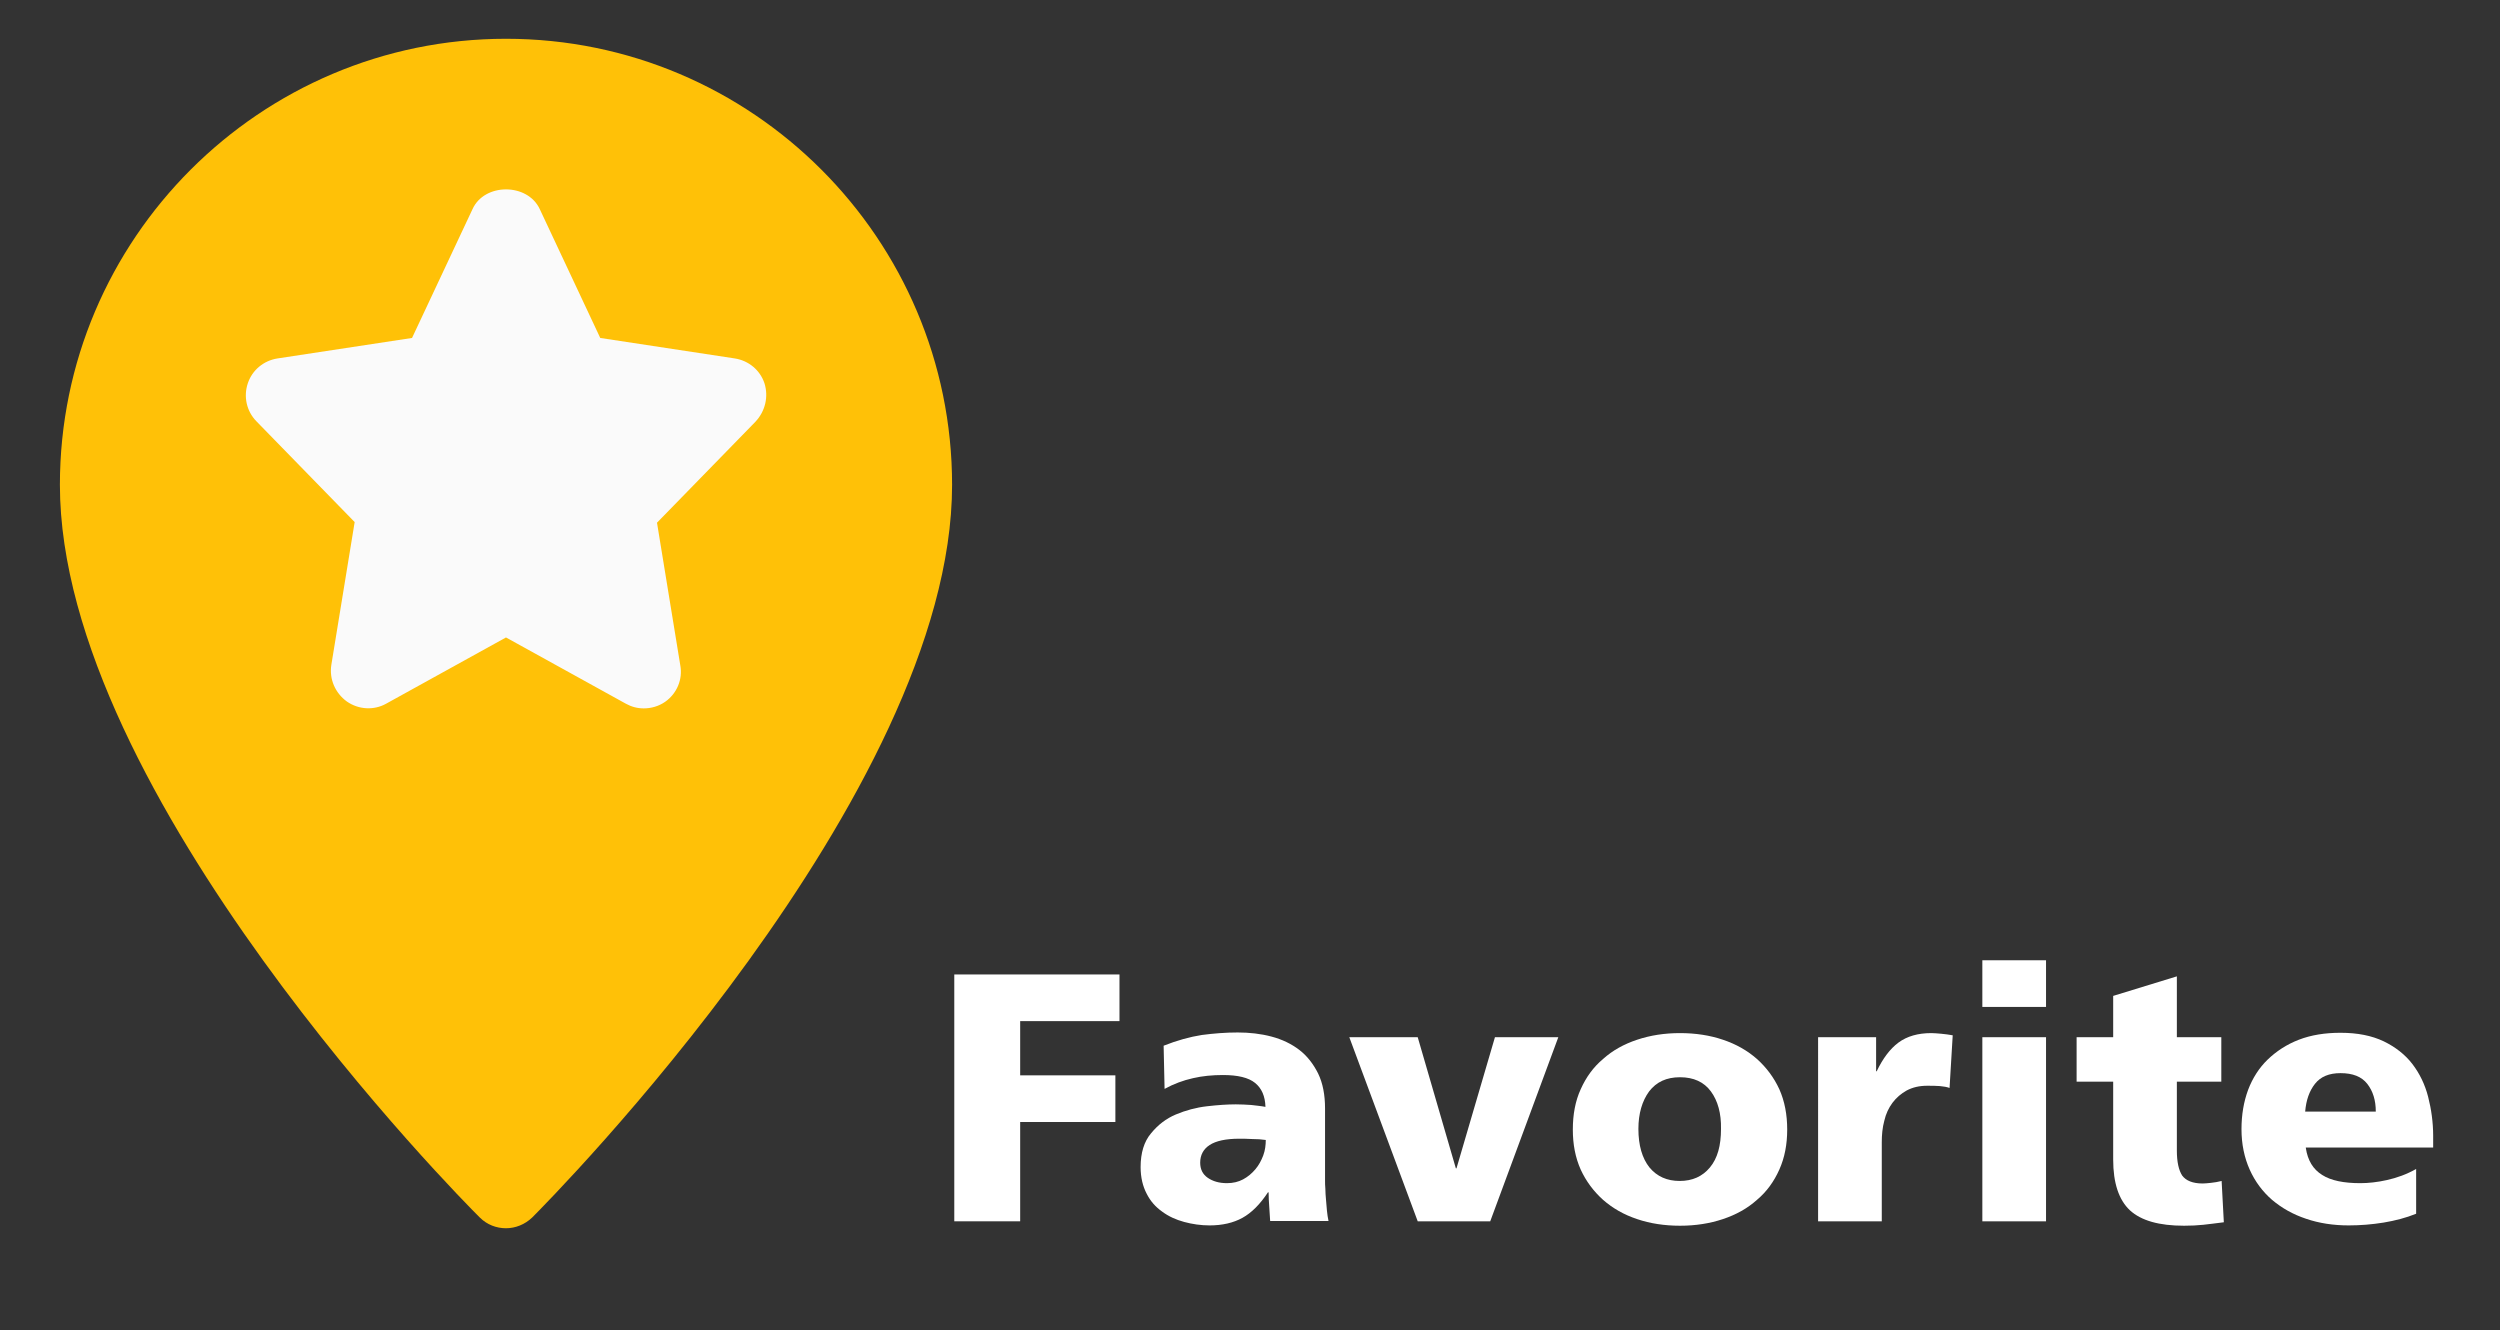 <?xml version="1.0" encoding="utf-8"?>
<!-- Generator: Adobe Illustrator 24.1.0, SVG Export Plug-In . SVG Version: 6.00 Build 0)  -->
<svg version="1.1" xmlns="http://www.w3.org/2000/svg" xmlns:xlink="http://www.w3.org/1999/xlink" x="0px" y="0px"
	 viewBox="0 0 793 421.9" style="enable-background:new 0 0 793 421.9;" xml:space="preserve">
<rect x="0" y="0" width="793" height="421.9" fill="#333333" stroke="none"/>
<style type="text/css">
	.st0{fill:#FFC107;}
	.st1{fill:#FAFAFA;}
	.st2{fill:#FFFFFF;}
</style>
<g id="Layer_2">
</g>
<g id="Layer_1">
	<g>
		<path class="st0" d="M160.5,12.3C82.5,12.3,19,75.8,19,153.8c0,98.1,127.7,227,133.2,232.4c2.3,2.3,5.3,3.4,8.3,3.4
			c3,0,6-1.2,8.3-3.4c5.4-5.4,133.2-134.3,133.2-232.4C302,75.8,238.6,12.3,160.5,12.3z"/>
		<path class="st1" d="M242.5,121.6c-1.4-4.2-5-7.2-9.4-7.9l-42.7-6.5l-19.2-40.9c-3.9-8.3-17.5-8.3-21.3,0l-19.2,40.9L88,113.7
			c-4.4,0.7-8,3.7-9.4,7.9c-1.4,4.2-0.4,8.8,2.7,12l31.2,32l-7.4,45.3c-0.7,4.5,1.2,8.9,4.9,11.6c3.7,2.6,8.6,2.9,12.5,0.7l38-21
			l38,21c1.8,1,3.7,1.5,5.7,1.5c2.4,0,4.8-0.7,6.8-2.1c3.7-2.6,5.6-7.1,4.8-11.5l-7.4-45.3l31.2-32
			C242.8,130.4,243.8,125.8,242.5,121.6z"/>
	</g>
	<g>
		<path class="st2" d="M323.6,323.9v17.2h30.2v14.8h-30.2v31.5h-20.9v-78.3h52.4v14.8H323.6z"/>
		<path class="st2" d="M402.9,387.4c-0.1-1.7-0.2-3.3-0.3-4.7c-0.1-1.4-0.2-2.9-0.2-4.5h-0.2c-2.5,3.8-5.2,6.5-8.1,8.1
			c-2.9,1.6-6.4,2.4-10.4,2.4c-2.8,0-5.5-0.4-8.1-1.1c-2.6-0.7-5-1.8-7-3.3c-2.1-1.5-3.7-3.3-4.9-5.7c-1.2-2.3-1.9-5.1-1.9-8.4
			c0-4.5,1.1-8.1,3.3-10.7c2.2-2.7,4.8-4.7,7.9-6c3.1-1.3,6.4-2.2,9.9-2.6c3.5-0.4,6.5-0.6,9.1-0.6c1.7,0,3.3,0.1,4.9,0.2
			c1.5,0.2,3,0.3,4.5,0.6c-0.1-3.4-1.2-5.9-3.3-7.6c-2.1-1.7-5.5-2.5-10.2-2.5c-3.3,0-6.5,0.3-9.5,1c-3.1,0.7-6.1,1.8-9,3.4
			l-0.3-13.7c4.3-1.7,8.3-2.8,12.1-3.4c3.8-0.5,7.6-0.8,11.4-0.8c3.7,0,7.3,0.4,10.7,1.3c3.4,0.9,6.3,2.3,8.8,4.2
			c2.5,1.9,4.5,4.5,6,7.5c1.5,3.1,2.2,6.8,2.2,11.1v22.9c0,0.7,0,1.6,0.1,2.6c0,1.1,0.1,2.2,0.2,3.4c0.1,1.2,0.2,2.3,0.3,3.5
			c0.1,1.2,0.3,2.3,0.5,3.3H402.9z M397.1,361.3c-1.6-0.1-2.9-0.1-4-0.1c-4.3,0-7.4,0.7-9.4,2c-2,1.3-3,3.2-3,5.6
			c0,2.1,0.8,3.7,2.4,4.8c1.6,1.1,3.6,1.7,6.1,1.7c1.9,0,3.6-0.4,5.1-1.2c1.5-0.8,2.8-1.9,3.9-3.2c1.1-1.3,1.9-2.8,2.5-4.4
			c0.6-1.6,0.8-3.3,0.8-4.9C400.2,361.4,398.7,361.3,397.1,361.3z"/>
		<path class="st2" d="M472.7,387.4h-23L428,329h21.7l12.1,41.6h0.2l12.2-41.6h20.1L472.7,387.4z"/>
		<path class="st2" d="M564.4,371c-1.7,3.8-4,7-7.1,9.6c-3,2.7-6.6,4.7-10.8,6.1s-8.7,2.1-13.6,2.1c-4.9,0-9.5-0.7-13.6-2.1
			c-4.2-1.4-7.7-3.4-10.8-6.1c-3-2.7-5.4-5.9-7.1-9.6c-1.7-3.8-2.5-8-2.5-12.7c0-4.8,0.8-9.1,2.5-12.8c1.7-3.8,4-7,7.1-9.6
			c3-2.7,6.6-4.7,10.8-6.1c4.2-1.4,8.7-2.1,13.6-2.1c4.9,0,9.5,0.7,13.6,2.1c4.2,1.4,7.7,3.4,10.8,6.1c3,2.7,5.4,5.9,7.1,9.6
			c1.7,3.8,2.5,8.1,2.5,12.8C566.9,363,566.1,367.2,564.4,371z M542.7,346.2c-2.2-3-5.5-4.5-9.8-4.5s-7.5,1.5-9.8,4.5
			c-2.2,3-3.4,7-3.4,11.9c0,5.2,1.2,9.3,3.5,12.2c2.4,2.9,5.6,4.3,9.6,4.3c4,0,7.2-1.4,9.6-4.3c2.4-2.9,3.5-6.9,3.5-12.2
			C546,353.2,544.9,349.2,542.7,346.2z"/>
		<path class="st2" d="M618.4,345.1c-0.8-0.3-1.9-0.5-3.1-0.6c-1.2-0.1-2.6-0.1-4-0.1c-2.5,0-4.6,0.5-6.5,1.5
			c-1.8,1-3.3,2.3-4.5,3.9c-1.2,1.6-2.1,3.5-2.6,5.7c-0.6,2.2-0.8,4.5-0.8,6.8v25.1h-20.2V329h18.4v10.8h0.2c1.9-4,4.2-7.1,6.9-9.1
			c2.7-2,6.2-3,10.4-3c0.8,0,1.9,0.1,3.1,0.2c1.3,0.1,2.5,0.3,3.7,0.5L618.4,345.1z"/>
		<path class="st2" d="M628.8,319.4v-14.8H649v14.8H628.8z M628.8,387.4V329H649v58.4H628.8z"/>
		<path class="st2" d="M698.9,388.5c-1.9,0.2-3.9,0.3-6.1,0.3c-7.9,0-13.6-1.6-17.2-4.9c-3.5-3.3-5.3-8.6-5.3-16.1v-24.7h-11.6V329
			h11.6v-13.1l20.2-6.2V329h14.1v14.1h-14.1V365c0,3.6,0.6,6.2,1.7,7.9c1.2,1.6,3.3,2.5,6.5,2.5c0.7,0,1.6-0.1,2.6-0.2
			c1.1-0.1,2.2-0.3,3.4-0.6l0.7,13.1C703,388,700.8,388.3,698.9,388.5z"/>
		<path class="st2" d="M731.4,364.1c0.6,4,2.3,6.8,5.2,8.6c2.8,1.8,6.9,2.6,12.1,2.6c2.5,0,5.4-0.3,8.5-1s6.2-1.8,9.2-3.5v14.2
			c-3.2,1.3-6.7,2.2-10.3,2.8c-3.7,0.6-7.4,0.9-11.1,0.9c-4.9,0-9.4-0.7-13.5-2.1c-4.2-1.4-7.7-3.4-10.8-6c-3-2.6-5.4-5.8-7.1-9.6
			c-1.7-3.8-2.6-8.1-2.6-12.8c0-4.6,0.7-8.7,2.1-12.5c1.4-3.7,3.5-7,6.2-9.6s6-4.8,9.9-6.3c3.9-1.5,8.3-2.2,13.2-2.2
			c5.4,0,9.9,0.9,13.7,2.7c3.7,1.8,6.8,4.2,9.1,7.2c2.3,3,4,6.5,5,10.4c1,3.9,1.6,8.1,1.6,12.4v3.7H731.4z M750.9,343.8
			c-1.8-2.3-4.6-3.4-8.5-3.4c-3.6,0-6.3,1.1-8.1,3.4c-1.8,2.3-2.8,5.2-3.1,8.8h22.4C753.6,349,752.7,346.1,750.9,343.8z"/>
	</g>
</g>
</svg>
